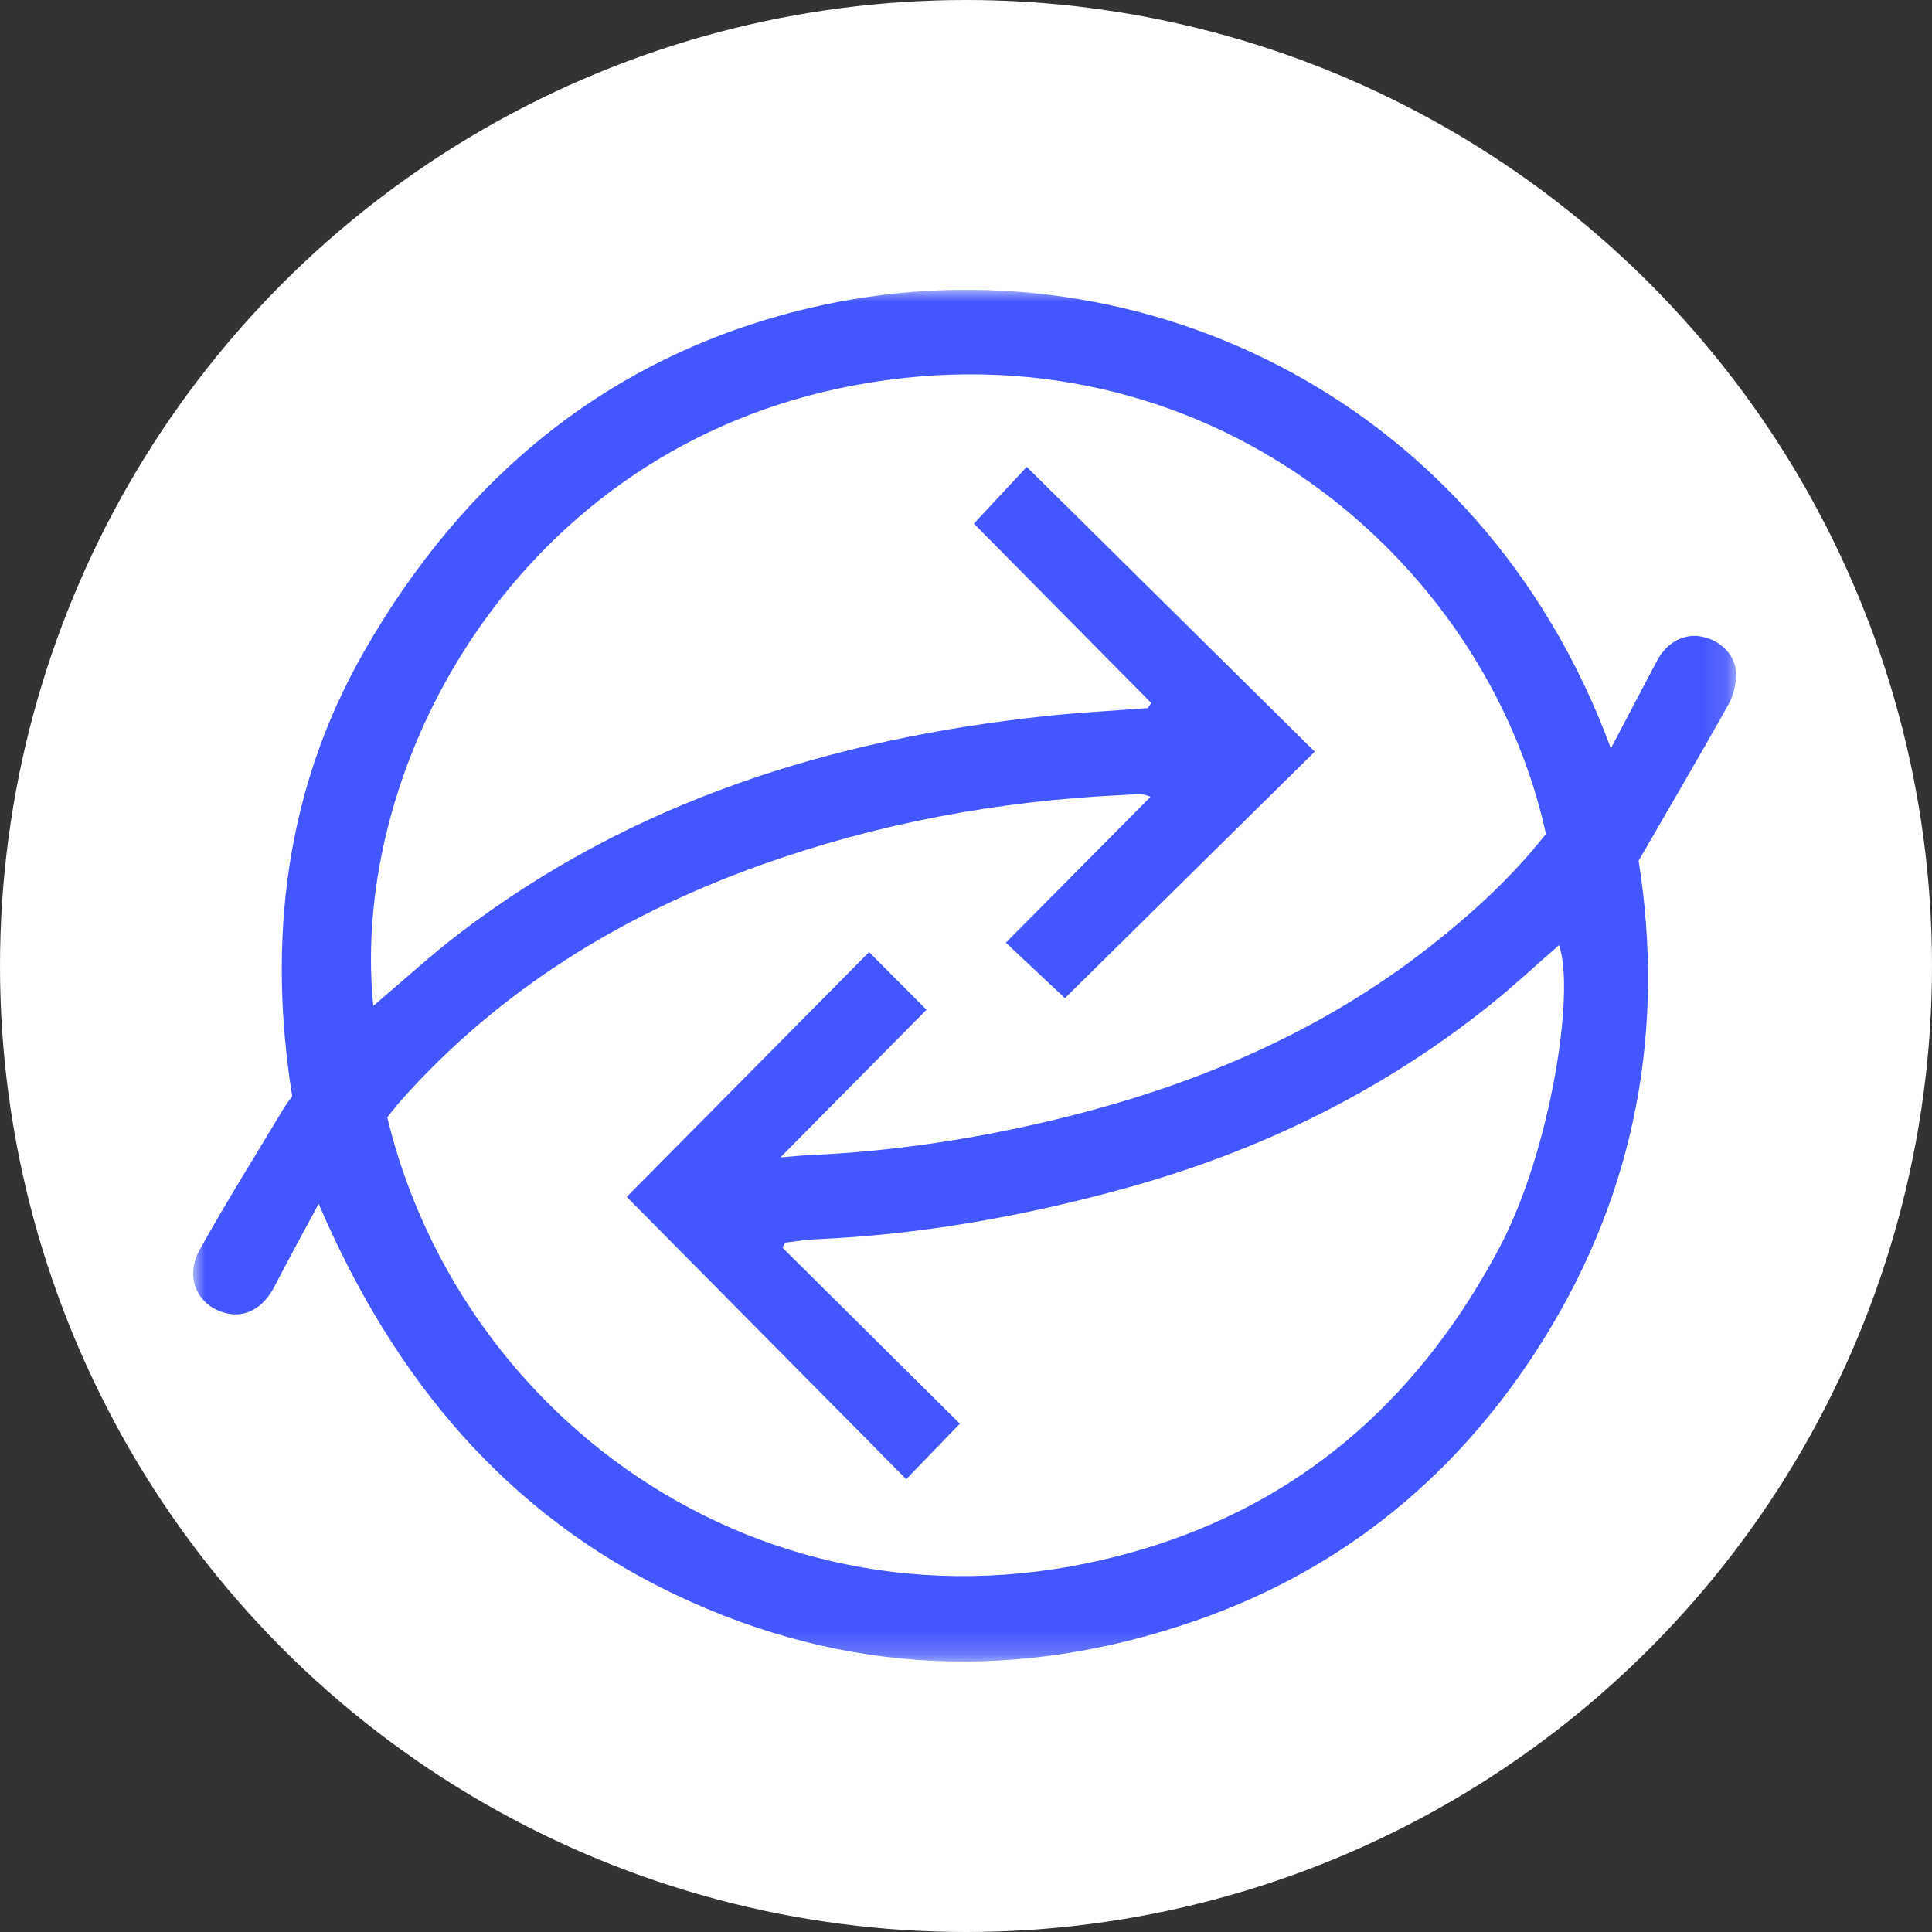 <svg width="80" height="80" xmlns="http://www.w3.org/2000/svg" xmlns:xlink="http://www.w3.org/1999/xlink">
  <rect width="100%" height="100%" fill="#333333" stroke="none"/>
  <defs>
    <path id="a" d="M0.0 0h63.888v56.796H0z"/>
  </defs>
  <g fill="none" fill-rule="evenodd">
    <circle fill="#FFF" cx="40" cy="40" r="40"/>
    <g transform="translate(8 12)">
      <mask id="b" fill="#fff">
        <use xlink:href="#a"/>
      </mask>
      <path d="M46.441 19.125c-3.555 3.508-7.025 6.932-10.344 10.206-.892-.836-1.69-1.584-2.447-2.295 1.997-2.014 3.993-4.026 5.989-6.038-.271-.129-.438-.118-.605-.108-.203.012-.406.023-.608.033-5.128.247-10.128 1.175-14.968 2.912-5.694 2.043-10.732 5.121-14.812 9.686-.228.256-.436.53-.611.746 3.158 13.096 16.782 22.526 31.782 17.725 6.431-2.058 11.109-6.34 14.288-12.361 2.096-3.969 3.133-10.577 2.45-12.494-.969.842-1.902 1.715-2.897 2.509-4.473 3.569-9.498 6.017-14.99 7.537-4.237 1.173-8.53 1.945-12.923 2.134-.411.018-.82.09-1.23.138-.037.07-.075.14-.112.21 2.473 2.455 4.947 4.911 7.343 7.288-.823.851-1.59 1.644-2.221 2.297l-11.574-11.69c3.295-3.328 6.677-6.743 10.036-10.136.742.745 1.535 1.541 2.378 2.388-1.964 1.984-3.942 3.982-6.051 6.113.537-.043.852-.079 1.168-.093 3.457-.149 6.861-.664 10.224-1.475 5.644-1.361 10.91-3.553 15.526-7.179 1.764-1.386 3.411-2.898 4.782-4.648-2.505-11.437-14.15-21.288-28.644-18.574-13.841 2.591-20.929 15.61-19.913 25.696 1.193-1.009 2.348-2.073 3.589-3.02 7.178-5.476 15.426-8.035 24.252-8.981 1.404-.15 2.817-.222 4.225-.33.049-.07.099-.14.149-.21-2.484-2.512-4.968-5.024-7.346-7.429.666-.715 1.414-1.517 2.19-2.349 3.959 3.914 7.91 7.82 11.928 11.794m12.26-.14c.693-1.317 1.3-2.479 1.915-3.636.404-.76 1.127-1.137 1.859-.987.794.163 1.408.781 1.411 1.565.002.418-.116.884-.32 1.249-1.183 2.11-2.408 4.196-3.718 6.464 1.097 6.915-.088 13.635-3.921 19.796-3.45 5.547-8.241 9.515-14.376 11.655-7.299 2.546-14.55 2.283-21.578-1.058-7.009-3.332-11.668-8.927-14.781-16.189-.655 1.222-1.254 2.308-1.822 3.412-.461.898-1.206 1.327-2.028 1.115-1.176-.305-1.713-1.483-1.065-2.645 1.107-1.987 2.318-3.914 3.487-5.865.09-.149.201-.284.332-.47-1.028-6.451-.291-12.711 2.977-18.416C11.209 7.758 17.204 2.765 25.363.792c13.32-3.22 27.919 3.482 33.338 18.192" fill="#4357FE" mask="url(#b)"/>
    </g>
  </g>
</svg>
